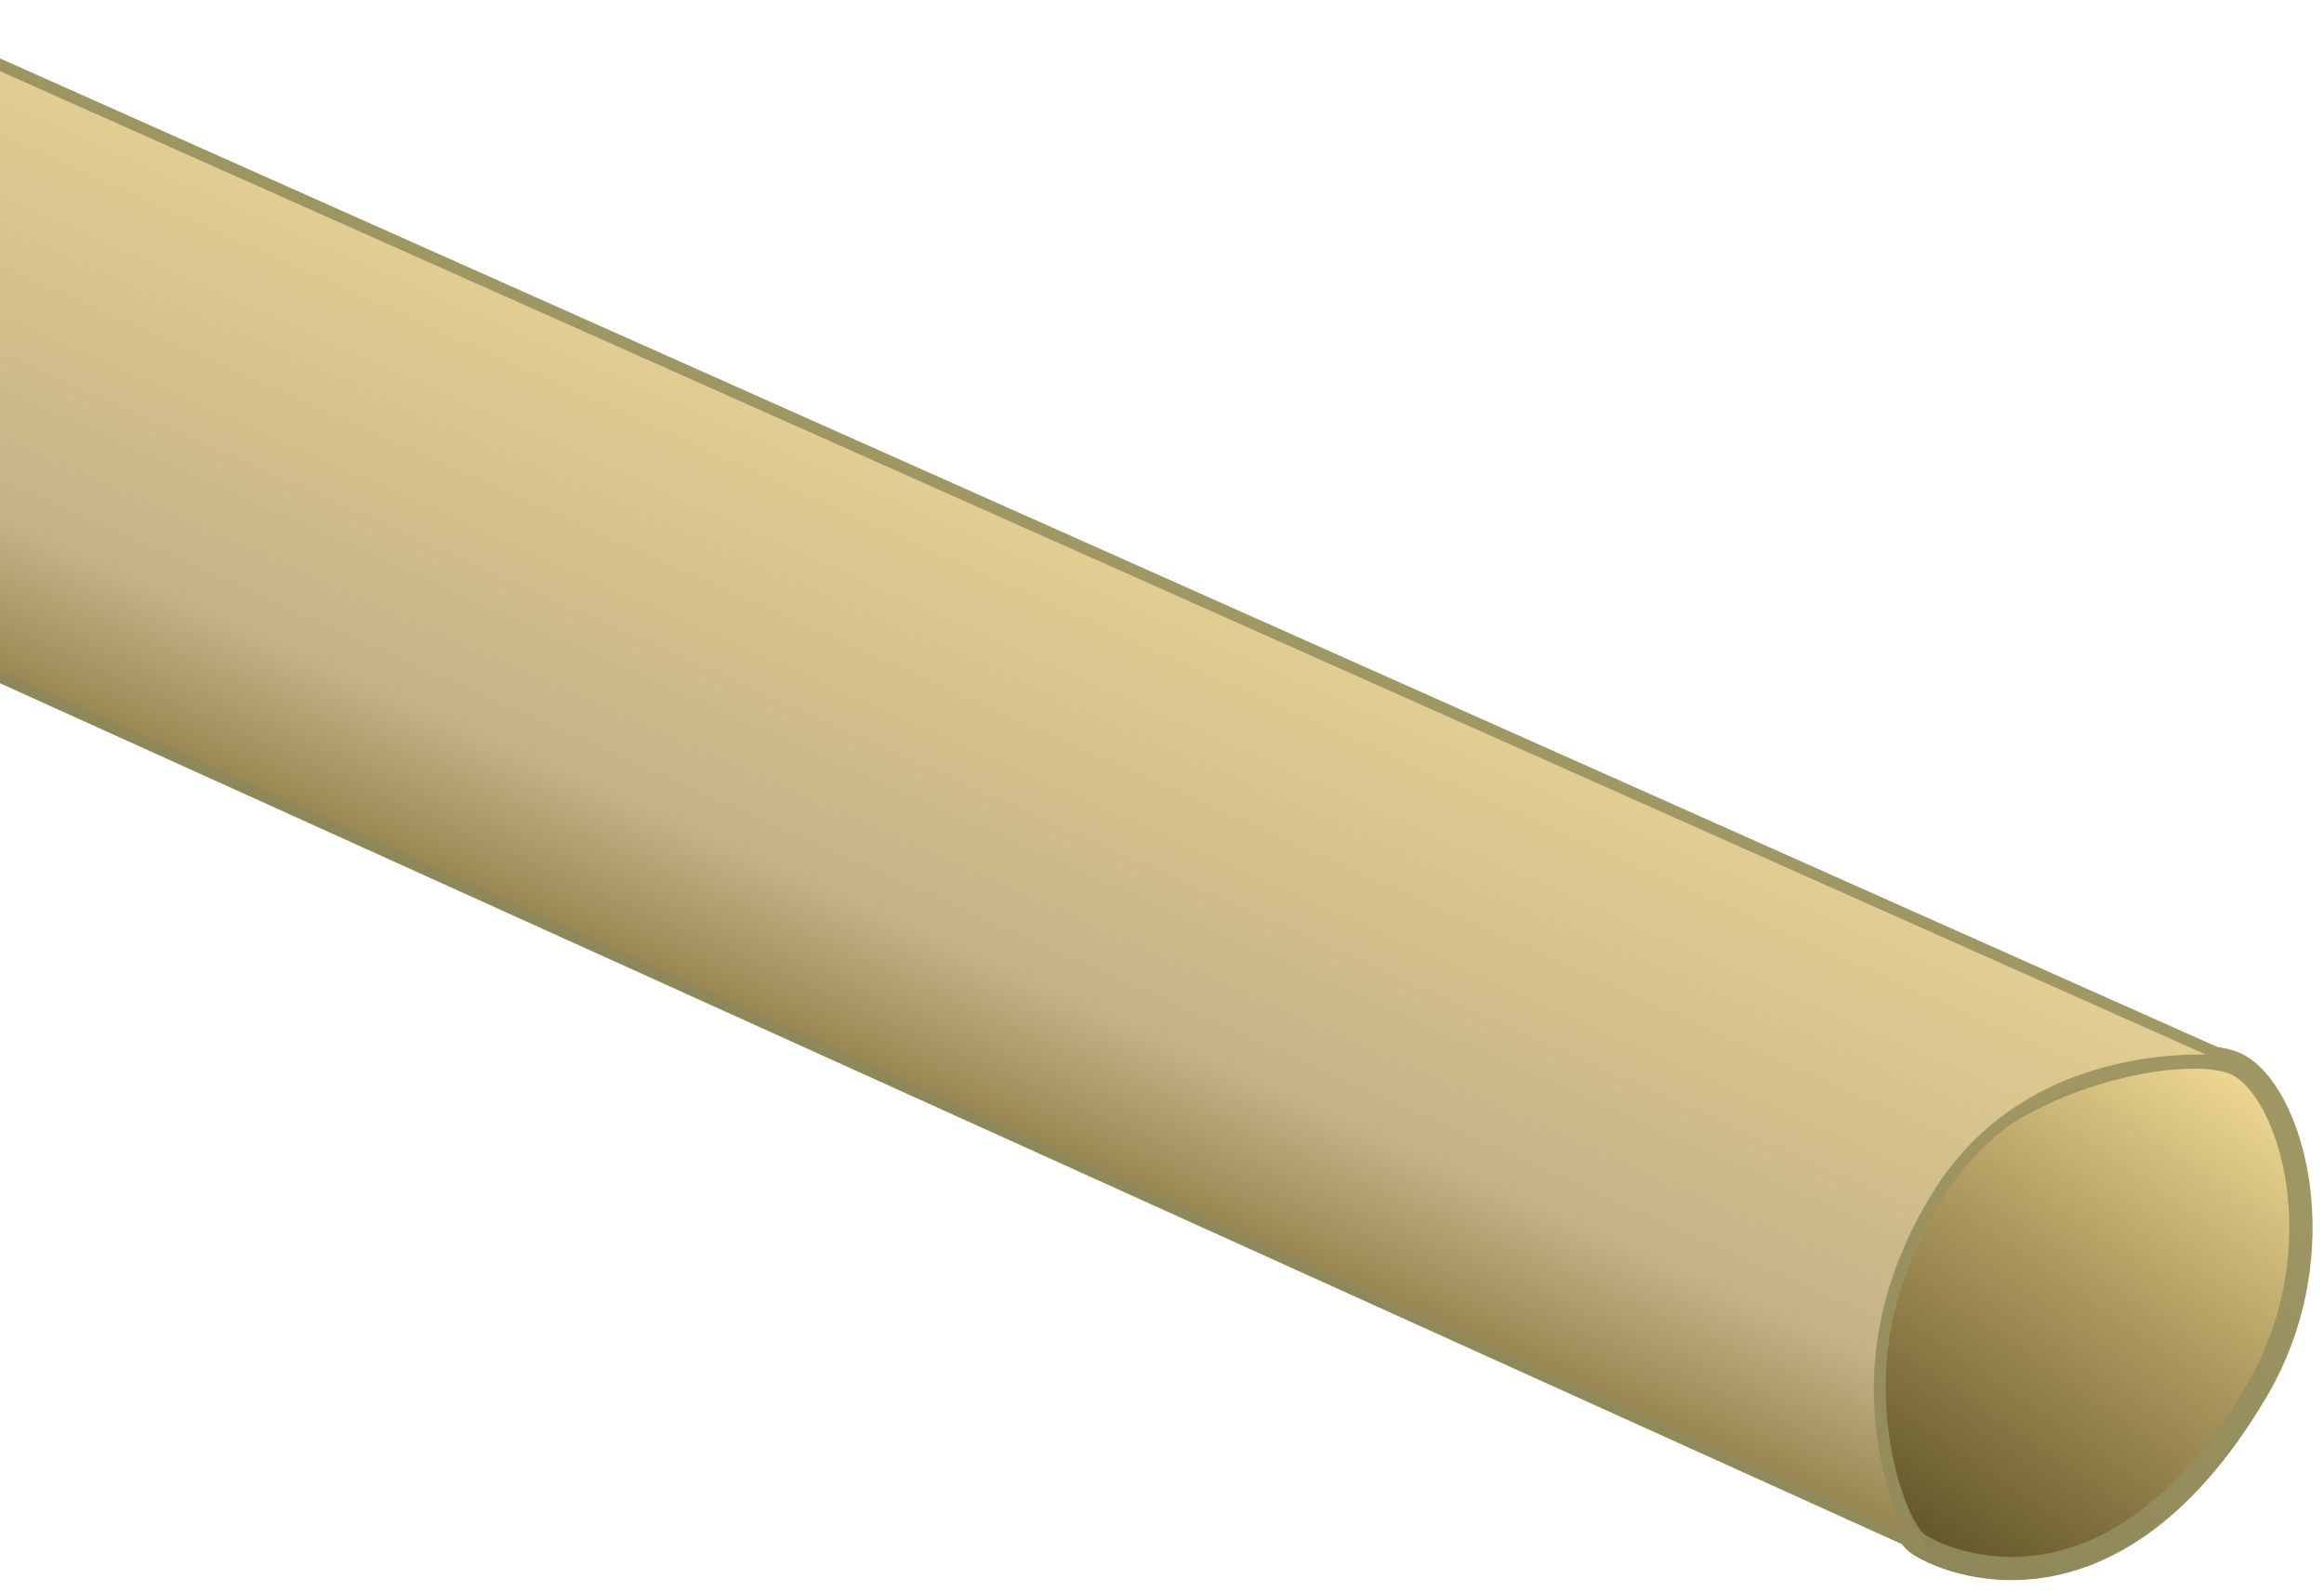 <?xml version="1.0" encoding="utf-8"?>
<svg viewBox="0 0 200 137" xmlns="http://www.w3.org/2000/svg">
  <defs>
    <pattern id="pattern-0" x="0" y="0" width="20" height="20" patternUnits="userSpaceOnUse" viewBox="0 0 100 100">
      <path d="M 0 0 L 50 0 L 50 100 L 0 100 Z" style="fill: black;"/>
    </pattern>
    <linearGradient id="gradient-4" gradientUnits="userSpaceOnUse" x1="120.463" y1="96.79" x2="120.463" y2="358.446" gradientTransform="matrix(0.64, 0.286, -0.078, 0.176, -43.149, -35.283)" spreadMethod="pad">
      <stop offset="0" style="stop-color: rgb(226, 205, 145);"/>
      <stop offset="0.708" style="stop-color: rgb(197, 179, 135);"/>
      <stop offset="1" style="stop-color: rgb(146, 128, 74);"/>
    </linearGradient>
    <linearGradient id="gradient-5" gradientUnits="userSpaceOnUse" x1="406.785" y1="300.307" x2="406.785" y2="364.564" gradientTransform="matrix(0.578, 0.397, -0.429, 0.634, 87.629, -259.863)">
      <stop offset="0" style="stop-color: rgb(237, 215, 146);"/>
      <stop offset="0.455" style="stop-color: rgb(173, 153, 94);"/>
      <stop offset="1" style="stop-color: rgb(99, 85, 40);"/>
    </linearGradient>
    <linearGradient id="gradient-0" gradientUnits="userSpaceOnUse" x1="180.532" y1="89.171" x2="180.532" y2="141.205" gradientTransform="matrix(0.832, 0.555, -0.532, 0.797, 91.186, -80.254)">
      <stop offset="0" style="stop-color: rgba(160, 152, 100, 1)"/>
      <stop offset="1" style="stop-color: rgb(142, 135, 89);"/>
    </linearGradient>
    <linearGradient id="gradient-1" gradientUnits="userSpaceOnUse" x1="96.878" y1="4.601" x2="96.878" y2="132.577" gradientTransform="matrix(0.873, 0.488, -0.188, 0.337, 16.882, 0.397)">
      <stop offset="0" style="stop-color: rgba(160, 152, 100, 1)"/>
      <stop offset="1" style="stop-color: rgb(142, 135, 89);"/>
    </linearGradient>
  </defs>
  <g transform="matrix(1, 0, 0, 1, -1.241, 0.414)">
    <path d="M 193.64 91.159 C 189.32 89.171 173.96 92.313 168.191 100.627 C 158.522 114.561 163.613 129.976 166.035 132.278 C 167.382 133.558 182.522 141.205 195.424 119.351 C 202.542 107.296 198.451 93.373 193.64 91.159 Z" style="fill: url(#gradient-5); vector-effect: non-scaling-stroke; stroke: url(#gradient-0); stroke-width: 2;"/>
    <path d="M -0.016 4.601 L 193.773 91.023 C 193.773 91.023 176.742 88.586 168.1 102.34 C 157.811 118.715 166.27 132.577 166.27 132.577 L -0.017 57.284 L -0.016 4.601 Z" style="fill: url(#gradient-4); vector-effect: non-scaling-stroke; stroke: url(#gradient-1);"/>
  </g>
</svg>